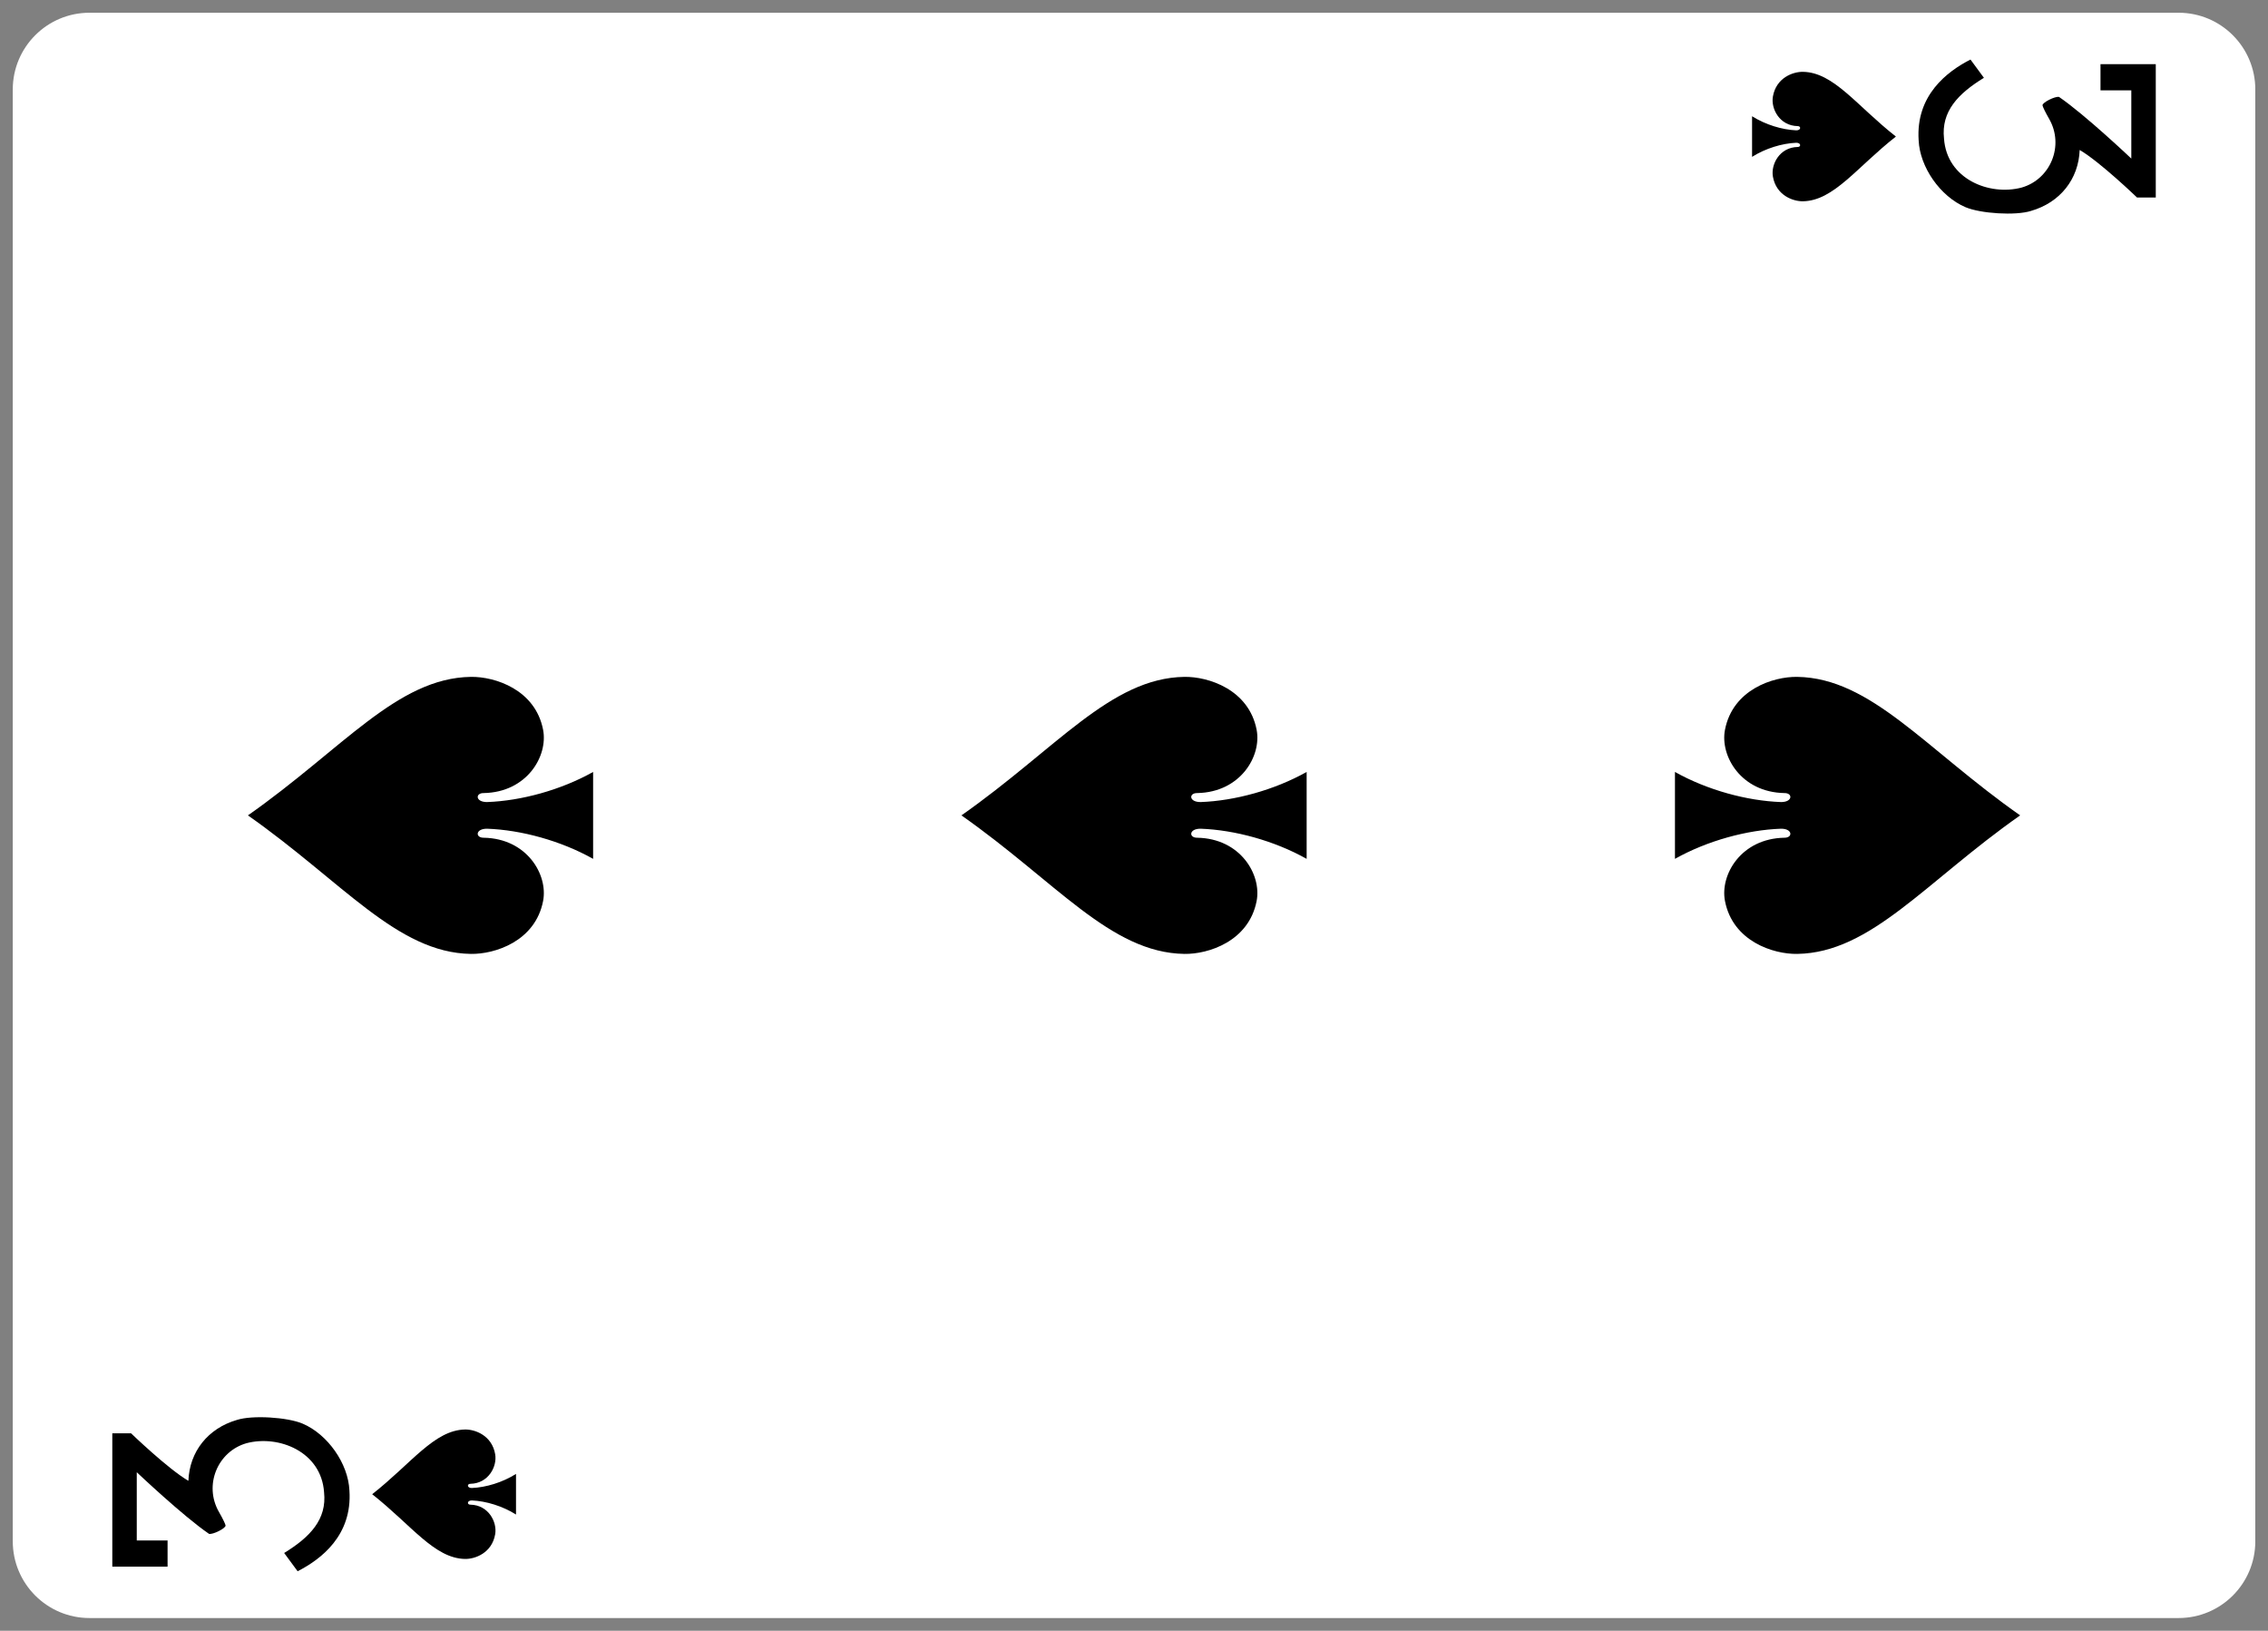 <svg width="89" height="64" viewBox="0 0 89 64" fill="none" xmlns="http://www.w3.org/2000/svg">
<rect x="0" y="0" width="89" height="64" fill="#808080" stroke="none"/>
<g clip-path="url(#clip0)">
<path d="M0.501 3.513L0.501 60.487C0.501 62.151 1.849 63.5 3.511 63.5L85.492 63.5C87.154 63.5 88.502 62.151 88.502 60.487V3.513C88.502 1.849 87.154 0.5 85.492 0.5L3.511 0.5C1.849 0.5 0.501 1.849 0.501 3.513Z" fill="white"/>
<path d="M14.605 58.641C16.152 59.858 17.043 61.159 18.25 61.181C18.64 61.188 19.305 60.951 19.432 60.209C19.514 59.727 19.166 59.065 18.46 59.051C18.32 59.053 18.323 58.884 18.516 58.885C19.073 58.908 19.722 59.106 20.249 59.438C20.249 58.907 20.249 58.376 20.249 57.844C19.722 58.177 19.073 58.374 18.516 58.397C18.323 58.4 18.32 58.23 18.46 58.232C19.166 58.218 19.514 57.555 19.432 57.073C19.305 56.331 18.64 56.094 18.25 56.101C17.043 56.123 16.152 57.425 14.605 58.641V58.641Z" fill="black"/>
<path d="M74.398 5.359C72.851 6.575 71.96 7.877 70.753 7.899C70.362 7.906 69.698 7.669 69.571 6.927C69.489 6.445 69.837 5.782 70.543 5.768C70.683 5.771 70.68 5.601 70.487 5.603C69.93 5.626 69.281 5.823 68.754 6.156C68.754 5.625 68.754 5.093 68.754 4.562C69.281 4.894 69.93 5.092 70.487 5.115C70.68 5.118 70.683 4.947 70.543 4.949C69.837 4.936 69.489 4.273 69.571 3.791C69.698 3.049 70.362 2.812 70.753 2.819C71.96 2.841 72.851 4.142 74.398 5.359Z" fill="black"/>
<path d="M9.729 32C13.442 34.604 15.579 37.39 18.476 37.436C19.414 37.452 21.008 36.944 21.313 35.356C21.51 34.325 20.676 32.906 18.982 32.877C18.644 32.881 18.653 32.519 19.115 32.523C20.452 32.571 22.008 32.994 23.275 33.706C23.275 32.569 23.275 31.432 23.275 30.295C22.008 31.006 20.452 31.429 19.115 31.477C18.653 31.481 18.644 31.119 18.982 31.124C20.676 31.094 21.51 29.675 21.313 28.644C21.008 27.056 19.414 26.549 18.476 26.564C15.579 26.61 13.442 29.396 9.729 32V32Z" fill="black"/>
<path d="M79.274 32C75.561 34.604 73.424 37.39 70.527 37.436C69.589 37.452 67.995 36.944 67.69 35.356C67.493 34.325 68.327 32.906 70.022 32.877C70.359 32.881 70.35 32.519 69.888 32.523C68.551 32.571 66.995 32.994 65.728 33.706C65.728 32.569 65.728 31.432 65.728 30.295C66.995 31.006 68.551 31.429 69.888 31.477C70.35 31.481 70.359 31.119 70.022 31.124C68.327 31.094 67.493 29.675 67.69 28.644C67.995 27.056 69.589 26.549 70.527 26.564C73.424 26.61 75.561 29.396 79.274 32V32Z" fill="black"/>
<path d="M37.728 32C41.441 34.604 43.578 37.39 46.475 37.436C47.413 37.452 49.008 36.944 49.313 35.356C49.51 34.325 48.676 32.906 46.981 32.877C46.644 32.881 46.652 32.519 47.115 32.523C48.452 32.571 50.008 32.994 51.275 33.706C51.275 32.569 51.275 31.432 51.275 30.295C50.008 31.006 48.452 31.429 47.115 31.477C46.652 31.481 46.644 31.119 46.981 31.124C48.676 31.094 49.51 29.675 49.313 28.644C49.008 27.056 47.413 26.549 46.475 26.564C43.578 26.61 41.441 29.396 37.728 32V32Z" fill="black"/>
<path d="M11.679 61.664L11.151 60.947C12.165 60.325 12.832 59.629 12.717 58.564C12.608 56.967 10.933 56.305 9.672 56.639C8.54 56.963 7.988 58.285 8.592 59.337C8.735 59.585 8.852 59.825 8.852 59.871C8.852 59.982 8.355 60.231 8.203 60.197C7.173 59.491 5.367 57.778 5.367 57.778V60.455H6.576V61.483H4.407V56.25H5.143C5.143 56.25 6.597 57.652 7.393 58.115C7.435 56.974 8.158 56.054 9.302 55.724C9.904 55.531 11.281 55.618 11.874 55.87C12.863 56.291 13.666 57.442 13.712 58.494C13.831 60.26 12.594 61.197 11.679 61.664V61.664Z" fill="black"/>
<path d="M77.325 2.337L77.852 3.054C76.838 3.676 76.171 4.372 76.286 5.437C76.395 7.034 78.07 7.696 79.332 7.361C80.463 7.038 81.015 5.716 80.411 4.664C80.268 4.416 80.151 4.176 80.151 4.13C80.151 4.019 80.648 3.77 80.8 3.804C81.83 4.509 83.636 6.223 83.636 6.223V3.546L82.427 3.546V2.518L84.596 2.518V7.751H83.86C83.86 7.751 82.406 6.349 81.61 5.886C81.568 7.027 80.845 7.947 79.701 8.277C79.099 8.47 77.722 8.383 77.129 8.131C76.14 7.71 75.337 6.559 75.291 5.507C75.172 3.741 76.409 2.804 77.325 2.337V2.337Z" fill="black"/>
</g>
<defs>
<clipPath id="clip0">
<rect width="63" height="88" fill="white" transform="translate(0.501 63.5) rotate(-90)"/>
</clipPath>
</defs>
</svg>
